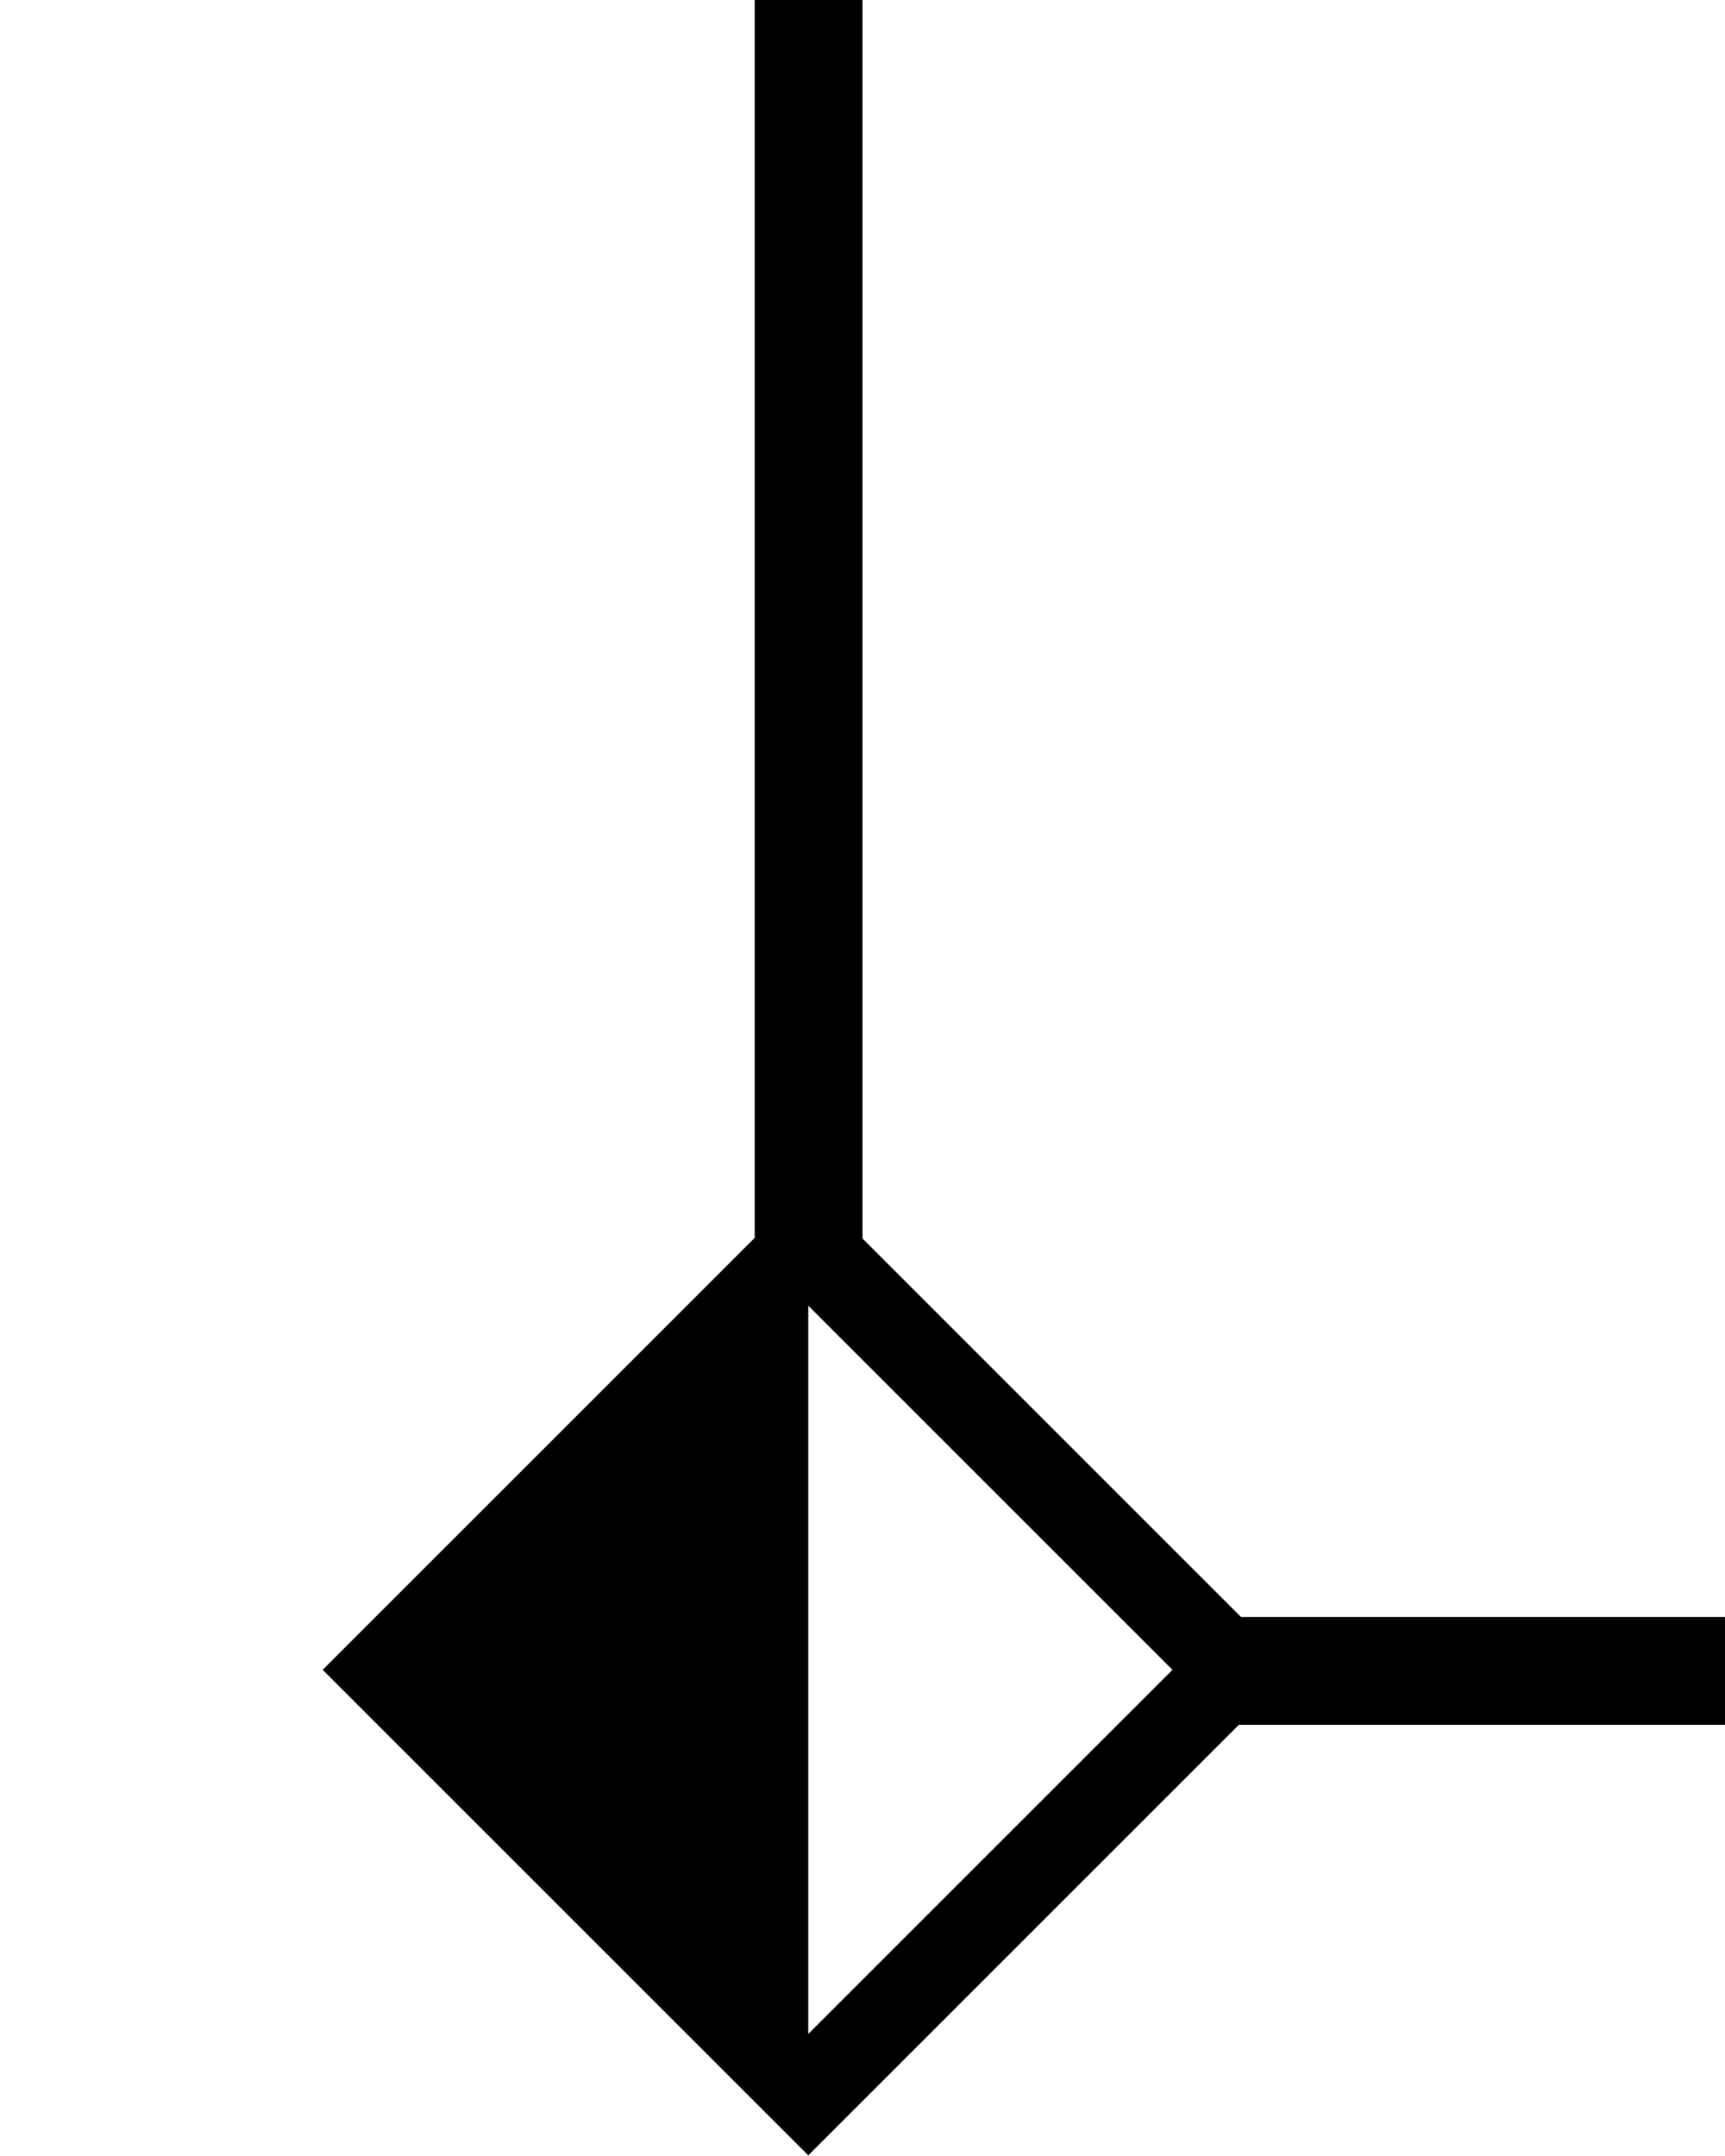<?xml version="1.0" encoding="UTF-8" standalone="no"?>
<!DOCTYPE svg PUBLIC "-//W3C//DTD SVG 1.1//EN" "http://www.w3.org/Graphics/SVG/1.1/DTD/svg11.dtd">
<svg width="100%" height="100%" viewBox="0 0 16 20" version="1.1" xmlns="http://www.w3.org/2000/svg" xmlns:xlink="http://www.w3.org/1999/xlink" xml:space="preserve" xmlns:serif="http://www.serif.com/" style="fill-rule:evenodd;clip-rule:evenodd;stroke-linejoin:round;stroke-miterlimit:2;">
    <g transform="matrix(1,0,0,1,0,4)">
        <g id="FK_classic">
            <g transform="matrix(0.563,0.563,-0.563,0.563,7.497,1.356)">
                <g id="schemaTableForeignKeyN1">
                    <path d="M13,5L13,13L5,13L5,5L13,5ZM12,6L6,6L12,12L12,6Z"/>
                </g>
            </g>
            <g transform="matrix(-6.66134e-16,4,-1,-2.52351e-16,15,-4)">
                <rect x="0" y="7" width="3" height="1"/>
            </g>
            <g transform="matrix(1.667,0,0,1,11,4)">
                <rect x="0" y="7" width="3" height="1"/>
            </g>
        </g>
    </g>
</svg>
